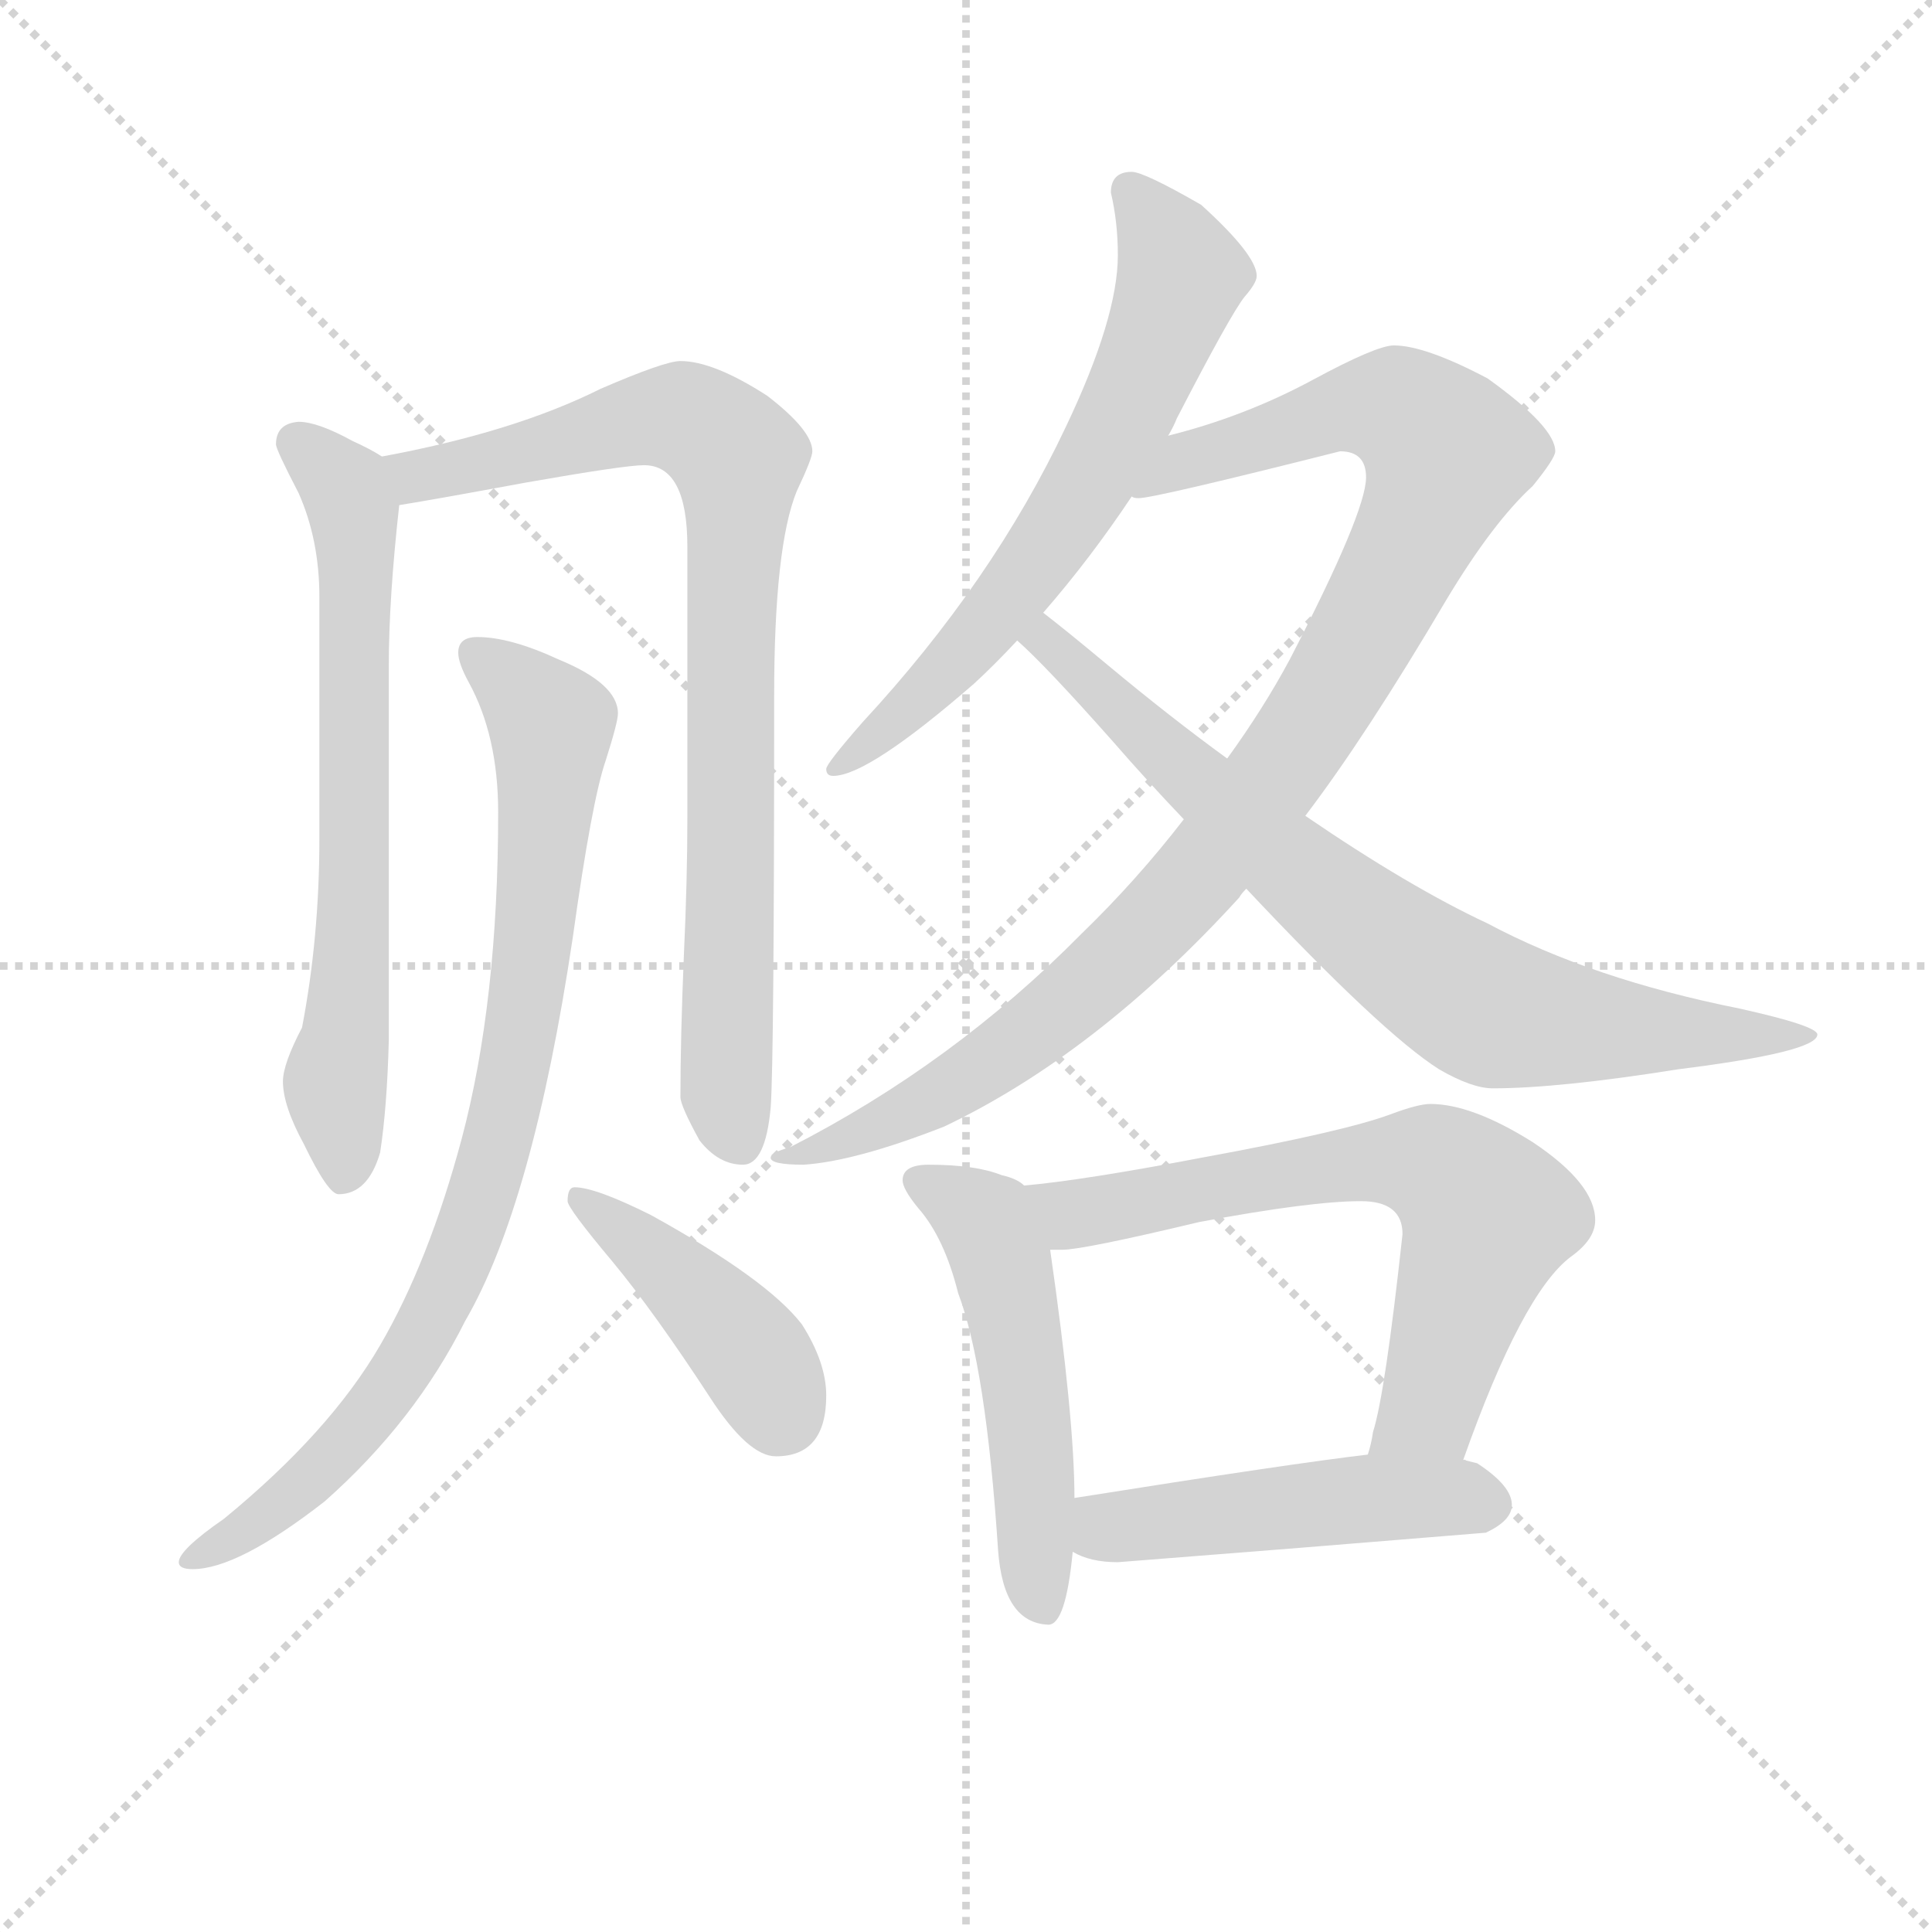 <svg version="1.1" viewBox="0 0 1024 1024" xmlns="http://www.w3.org/2000/svg">
  <g stroke="lightgray" stroke-dasharray="1,1" stroke-width="1" transform="scale(4, 4)">
    <line x1="0" y1="0" x2="256" y2="256"></line>
    <line x1="256" y1="0" x2="0" y2="256"></line>
    <line x1="128" y1="0" x2="128" y2="256"></line>
    <line x1="0" y1="128" x2="256" y2="128"></line>
  </g>
  <g transform="scale(0.92, -0.92) translate(60, -830)">
    <style type="text/css">
      
        @keyframes keyframes0 {
          from {
            stroke: blue;
            stroke-dashoffset: 692;
            stroke-width: 128;
          }
          69% {
            animation-timing-function: step-end;
            stroke: blue;
            stroke-dashoffset: 0;
            stroke-width: 128;
          }
          to {
            stroke: black;
            stroke-width: 1024;
          }
        }
        #make-me-a-hanzi-animation-0 {
          animation: keyframes0 0.813s both;
          animation-delay: 0s;
          animation-timing-function: linear;
        }
      
        @keyframes keyframes1 {
          from {
            stroke: blue;
            stroke-dashoffset: 857;
            stroke-width: 128;
          }
          74% {
            animation-timing-function: step-end;
            stroke: blue;
            stroke-dashoffset: 0;
            stroke-width: 128;
          }
          to {
            stroke: black;
            stroke-width: 1024;
          }
        }
        #make-me-a-hanzi-animation-1 {
          animation: keyframes1 0.947s both;
          animation-delay: 0.813s;
          animation-timing-function: linear;
        }
      
        @keyframes keyframes2 {
          from {
            stroke: blue;
            stroke-dashoffset: 867;
            stroke-width: 128;
          }
          74% {
            animation-timing-function: step-end;
            stroke: blue;
            stroke-dashoffset: 0;
            stroke-width: 128;
          }
          to {
            stroke: black;
            stroke-width: 1024;
          }
        }
        #make-me-a-hanzi-animation-2 {
          animation: keyframes2 0.956s both;
          animation-delay: 1.761s;
          animation-timing-function: linear;
        }
      
        @keyframes keyframes3 {
          from {
            stroke: blue;
            stroke-dashoffset: 426;
            stroke-width: 128;
          }
          58% {
            animation-timing-function: step-end;
            stroke: blue;
            stroke-dashoffset: 0;
            stroke-width: 128;
          }
          to {
            stroke: black;
            stroke-width: 1024;
          }
        }
        #make-me-a-hanzi-animation-3 {
          animation: keyframes3 0.597s both;
          animation-delay: 2.716s;
          animation-timing-function: linear;
        }
      
        @keyframes keyframes4 {
          from {
            stroke: blue;
            stroke-dashoffset: 668;
            stroke-width: 128;
          }
          68% {
            animation-timing-function: step-end;
            stroke: blue;
            stroke-dashoffset: 0;
            stroke-width: 128;
          }
          to {
            stroke: black;
            stroke-width: 1024;
          }
        }
        #make-me-a-hanzi-animation-4 {
          animation: keyframes4 0.794s both;
          animation-delay: 3.313s;
          animation-timing-function: linear;
        }
      
        @keyframes keyframes5 {
          from {
            stroke: blue;
            stroke-dashoffset: 1026;
            stroke-width: 128;
          }
          77% {
            animation-timing-function: step-end;
            stroke: blue;
            stroke-dashoffset: 0;
            stroke-width: 128;
          }
          to {
            stroke: black;
            stroke-width: 1024;
          }
        }
        #make-me-a-hanzi-animation-5 {
          animation: keyframes5 1.085s both;
          animation-delay: 4.106s;
          animation-timing-function: linear;
        }
      
        @keyframes keyframes6 {
          from {
            stroke: blue;
            stroke-dashoffset: 784;
            stroke-width: 128;
          }
          72% {
            animation-timing-function: step-end;
            stroke: blue;
            stroke-dashoffset: 0;
            stroke-width: 128;
          }
          to {
            stroke: black;
            stroke-width: 1024;
          }
        }
        #make-me-a-hanzi-animation-6 {
          animation: keyframes6 0.888s both;
          animation-delay: 5.191s;
          animation-timing-function: linear;
        }
      
        @keyframes keyframes7 {
          from {
            stroke: blue;
            stroke-dashoffset: 525;
            stroke-width: 128;
          }
          63% {
            animation-timing-function: step-end;
            stroke: blue;
            stroke-dashoffset: 0;
            stroke-width: 128;
          }
          to {
            stroke: black;
            stroke-width: 1024;
          }
        }
        #make-me-a-hanzi-animation-7 {
          animation: keyframes7 0.677s both;
          animation-delay: 6.079s;
          animation-timing-function: linear;
        }
      
        @keyframes keyframes8 {
          from {
            stroke: blue;
            stroke-dashoffset: 685;
            stroke-width: 128;
          }
          69% {
            animation-timing-function: step-end;
            stroke: blue;
            stroke-dashoffset: 0;
            stroke-width: 128;
          }
          to {
            stroke: black;
            stroke-width: 1024;
          }
        }
        #make-me-a-hanzi-animation-8 {
          animation: keyframes8 0.807s both;
          animation-delay: 6.757s;
          animation-timing-function: linear;
        }
      
        @keyframes keyframes9 {
          from {
            stroke: blue;
            stroke-dashoffset: 488;
            stroke-width: 128;
          }
          61% {
            animation-timing-function: step-end;
            stroke: blue;
            stroke-dashoffset: 0;
            stroke-width: 128;
          }
          to {
            stroke: black;
            stroke-width: 1024;
          }
        }
        #make-me-a-hanzi-animation-9 {
          animation: keyframes9 0.647s both;
          animation-delay: 7.564s;
          animation-timing-function: linear;
        }
      
    </style>
    
      <path d="M 112 587 Q 99 586 99 574 Q 99 571 112 546 Q 124 519 124 486 L 124 347 Q 124 290 114 238 Q 103 217 103 207 Q 103 193 115 171 Q 129 142 135 142 Q 152 142 159 166 Q 163 192 164 231 L 164 447 Q 164 485 170 539 C 172 560 172 560 160 567 Q 154 571 143 576 Q 123 587 112 587 Z" fill="lightgray"></path>
    
      <path d="M 170 539 Q 189 542 243 552 Q 300 562 311 562 Q 336 562 336 515 L 336 359 Q 336 323 334 280 Q 332 232 332 198 Q 332 193 343 173 Q 354 159 368 159 Q 381 159 384 192 Q 386 219 386 429 Q 386 515 399 547 Q 408 566 408 570 Q 408 582 382 602 Q 351 622 332 622 Q 323 622 286 606 Q 236 581 160 567 C 131 561 140 534 170 539 Z" fill="lightgray"></path>
    
      <path d="M 215 463 Q 204 463 204 454 Q 204 448 210 437 Q 227 406 227 362 Q 227 253 206 174 Q 187 103 159 55 Q 130 5 69 -45 Q 43 -63 43 -70 Q 43 -74 51 -74 Q 77 -74 127 -35 Q 179 11 208 69 Q 247 136 270 290 Q 281 369 289 392 Q 296 414 296 419 Q 296 436 262 450 Q 234 463 215 463 Z" fill="lightgray"></path>
    
      <path d="M 271 146 Q 267 146 267 138 Q 267 134 293 103 Q 317 74 349 25 Q 371 -9 387 -9 Q 416 -9 416 26 Q 416 45 402 67 Q 382 93 315 130 Q 283 146 271 146 Z" fill="lightgray"></path>
    
      <path d="M 592 731 Q 580 731 580 719 Q 584 702 584 683 Q 584 647 554 584 Q 512 495 437 414 Q 416 390 416 387 Q 416 383 420 383 Q 440 383 501 436 Q 513 447 526 461 L 541 477 Q 568 508 592 544 L 613 579 Q 616 584 618 589 Q 649 649 657 659 Q 664 667 664 671 Q 664 683 632 712 Q 599 731 592 731 Z" fill="lightgray"></path>
    
      <path d="M 622 358 Q 595 323 563 292 Q 489 217 395 169 Q 384 166 384 163 Q 384 159 403 159 Q 433 161 484 181 Q 572 223 654 313 Q 655 315 658 318 L 692 360 Q 727 406 773 484 Q 800 529 823 550 Q 836 566 836 570 Q 836 584 797 612 Q 761 631 743 631 Q 733 631 696 611 Q 657 590 613 579 C 584 571 562 541 592 544 Q 593 543 596 543 Q 605 543 712 570 Q 727 570 727 555 Q 727 535 683 450 Q 668 422 647 393 L 622 358 Z" fill="lightgray"></path>
    
      <path d="M 526 461 Q 542 447 581 403 Q 601 380 622 358 L 658 318 Q 736 235 769 214 Q 788 203 800 203 Q 838 203 907 214 Q 987 224 987 234 Q 987 239 942 249 Q 857 266 797 298 Q 752 319 692 360 L 647 393 Q 614 417 578 447 Q 554 467 541 477 C 517 496 504 482 526 461 Z" fill="lightgray"></path>
    
      <path d="M 475 159 Q 460 159 460 150 Q 460 145 469 134 Q 484 117 492 85 Q 508 43 515 -63 Q 518 -105 544 -106 Q 554 -106 558 -64 L 559 -33 Q 559 13 545 110 L 530 147 Q 526 151 517 153 Q 502 159 475 159 Z" fill="lightgray"></path>
    
      <path d="M 783 -11 Q 817 85 845 106 Q 859 116 859 127 Q 859 148 823 172 Q 788 194 764 194 Q 757 194 741 188 Q 714 178 632 163 Q 564 150 530 147 C 500 144 515 109 545 110 L 552 110 Q 564 110 631 126 Q 695 138 724 138 Q 748 138 748 119 Q 738 27 731 5 Q 730 -2 728 -8 C 721 -37 773 -39 783 -11 Z" fill="lightgray"></path>
    
      <path d="M 558 -64 Q 568 -70 584 -70 Q 687 -62 796 -53 Q 811 -46 811 -37 Q 811 -26 791 -13 L 783 -11 L 728 -8 Q 685 -13 559 -33 C 529 -38 531 -52 558 -64 Z" fill="lightgray"></path>
    
    
      <clipPath id="make-me-a-hanzi-clip-0">
        <path d="M 112 587 Q 99 586 99 574 Q 99 571 112 546 Q 124 519 124 486 L 124 347 Q 124 290 114 238 Q 103 217 103 207 Q 103 193 115 171 Q 129 142 135 142 Q 152 142 159 166 Q 163 192 164 231 L 164 447 Q 164 485 170 539 C 172 560 172 560 160 567 Q 154 571 143 576 Q 123 587 112 587 Z"></path>
      </clipPath>
      <path clip-path="url(#make-me-a-hanzi-clip-0)" d="M 111 575 L 139 548 L 144 531 L 144 300 L 133 206 L 138 152" fill="none" id="make-me-a-hanzi-animation-0" stroke-dasharray="564 1128" stroke-linecap="round"></path>
    
      <clipPath id="make-me-a-hanzi-clip-1">
        <path d="M 170 539 Q 189 542 243 552 Q 300 562 311 562 Q 336 562 336 515 L 336 359 Q 336 323 334 280 Q 332 232 332 198 Q 332 193 343 173 Q 354 159 368 159 Q 381 159 384 192 Q 386 219 386 429 Q 386 515 399 547 Q 408 566 408 570 Q 408 582 382 602 Q 351 622 332 622 Q 323 622 286 606 Q 236 581 160 567 C 131 561 140 534 170 539 Z"></path>
      </clipPath>
      <path clip-path="url(#make-me-a-hanzi-clip-1)" d="M 169 562 L 182 556 L 196 558 L 330 590 L 365 566 L 358 200 L 365 175" fill="none" id="make-me-a-hanzi-animation-1" stroke-dasharray="729 1458" stroke-linecap="round"></path>
    
      <clipPath id="make-me-a-hanzi-clip-2">
        <path d="M 215 463 Q 204 463 204 454 Q 204 448 210 437 Q 227 406 227 362 Q 227 253 206 174 Q 187 103 159 55 Q 130 5 69 -45 Q 43 -63 43 -70 Q 43 -74 51 -74 Q 77 -74 127 -35 Q 179 11 208 69 Q 247 136 270 290 Q 281 369 289 392 Q 296 414 296 419 Q 296 436 262 450 Q 234 463 215 463 Z"></path>
      </clipPath>
      <path clip-path="url(#make-me-a-hanzi-clip-2)" d="M 214 452 L 257 411 L 245 264 L 216 136 L 183 59 L 152 13 L 111 -30 L 48 -69" fill="none" id="make-me-a-hanzi-animation-2" stroke-dasharray="739 1478" stroke-linecap="round"></path>
    
      <clipPath id="make-me-a-hanzi-clip-3">
        <path d="M 271 146 Q 267 146 267 138 Q 267 134 293 103 Q 317 74 349 25 Q 371 -9 387 -9 Q 416 -9 416 26 Q 416 45 402 67 Q 382 93 315 130 Q 283 146 271 146 Z"></path>
      </clipPath>
      <path clip-path="url(#make-me-a-hanzi-clip-3)" d="M 275 139 L 362 63 L 389 16" fill="none" id="make-me-a-hanzi-animation-3" stroke-dasharray="298 596" stroke-linecap="round"></path>
    
      <clipPath id="make-me-a-hanzi-clip-4">
        <path d="M 592 731 Q 580 731 580 719 Q 584 702 584 683 Q 584 647 554 584 Q 512 495 437 414 Q 416 390 416 387 Q 416 383 420 383 Q 440 383 501 436 Q 513 447 526 461 L 541 477 Q 568 508 592 544 L 613 579 Q 616 584 618 589 Q 649 649 657 659 Q 664 667 664 671 Q 664 683 632 712 Q 599 731 592 731 Z"></path>
      </clipPath>
      <path clip-path="url(#make-me-a-hanzi-clip-4)" d="M 591 721 L 611 696 L 620 670 L 580 575 L 553 529 L 483 440 L 420 387" fill="none" id="make-me-a-hanzi-animation-4" stroke-dasharray="540 1080" stroke-linecap="round"></path>
    
      <clipPath id="make-me-a-hanzi-clip-5">
        <path d="M 622 358 Q 595 323 563 292 Q 489 217 395 169 Q 384 166 384 163 Q 384 159 403 159 Q 433 161 484 181 Q 572 223 654 313 Q 655 315 658 318 L 692 360 Q 727 406 773 484 Q 800 529 823 550 Q 836 566 836 570 Q 836 584 797 612 Q 761 631 743 631 Q 733 631 696 611 Q 657 590 613 579 C 584 571 562 541 592 544 Q 593 543 596 543 Q 605 543 712 570 Q 727 570 727 555 Q 727 535 683 450 Q 668 422 647 393 L 622 358 Z"></path>
      </clipPath>
      <path clip-path="url(#make-me-a-hanzi-clip-5)" d="M 596 550 L 624 566 L 715 595 L 745 595 L 774 569 L 757 524 L 710 436 L 607 300 L 505 214 L 456 185 L 396 162" fill="none" id="make-me-a-hanzi-animation-5" stroke-dasharray="898 1796" stroke-linecap="round"></path>
    
      <clipPath id="make-me-a-hanzi-clip-6">
        <path d="M 526 461 Q 542 447 581 403 Q 601 380 622 358 L 658 318 Q 736 235 769 214 Q 788 203 800 203 Q 838 203 907 214 Q 987 224 987 234 Q 987 239 942 249 Q 857 266 797 298 Q 752 319 692 360 L 647 393 Q 614 417 578 447 Q 554 467 541 477 C 517 496 504 482 526 461 Z"></path>
      </clipPath>
      <path clip-path="url(#make-me-a-hanzi-clip-6)" d="M 533 462 L 550 456 L 717 303 L 790 252 L 828 242 L 917 233 L 983 234" fill="none" id="make-me-a-hanzi-animation-6" stroke-dasharray="656 1312" stroke-linecap="round"></path>
    
      <clipPath id="make-me-a-hanzi-clip-7">
        <path d="M 475 159 Q 460 159 460 150 Q 460 145 469 134 Q 484 117 492 85 Q 508 43 515 -63 Q 518 -105 544 -106 Q 554 -106 558 -64 L 559 -33 Q 559 13 545 110 L 530 147 Q 526 151 517 153 Q 502 159 475 159 Z"></path>
      </clipPath>
      <path clip-path="url(#make-me-a-hanzi-clip-7)" d="M 469 149 L 508 126 L 519 96 L 541 -95" fill="none" id="make-me-a-hanzi-animation-7" stroke-dasharray="397 794" stroke-linecap="round"></path>
    
      <clipPath id="make-me-a-hanzi-clip-8">
        <path d="M 783 -11 Q 817 85 845 106 Q 859 116 859 127 Q 859 148 823 172 Q 788 194 764 194 Q 757 194 741 188 Q 714 178 632 163 Q 564 150 530 147 C 500 144 515 109 545 110 L 552 110 Q 564 110 631 126 Q 695 138 724 138 Q 748 138 748 119 Q 738 27 731 5 Q 730 -2 728 -8 C 721 -37 773 -39 783 -11 Z"></path>
      </clipPath>
      <path clip-path="url(#make-me-a-hanzi-clip-8)" d="M 536 142 L 568 132 L 720 160 L 757 161 L 773 155 L 797 129 L 763 18 L 735 -3" fill="none" id="make-me-a-hanzi-animation-8" stroke-dasharray="557 1114" stroke-linecap="round"></path>
    
      <clipPath id="make-me-a-hanzi-clip-9">
        <path d="M 558 -64 Q 568 -70 584 -70 Q 687 -62 796 -53 Q 811 -46 811 -37 Q 811 -26 791 -13 L 783 -11 L 728 -8 Q 685 -13 559 -33 C 529 -38 531 -52 558 -64 Z"></path>
      </clipPath>
      <path clip-path="url(#make-me-a-hanzi-clip-9)" d="M 568 -57 L 595 -47 L 718 -34 L 797 -36" fill="none" id="make-me-a-hanzi-animation-9" stroke-dasharray="360 720" stroke-linecap="round"></path>
    
  </g>
</svg>